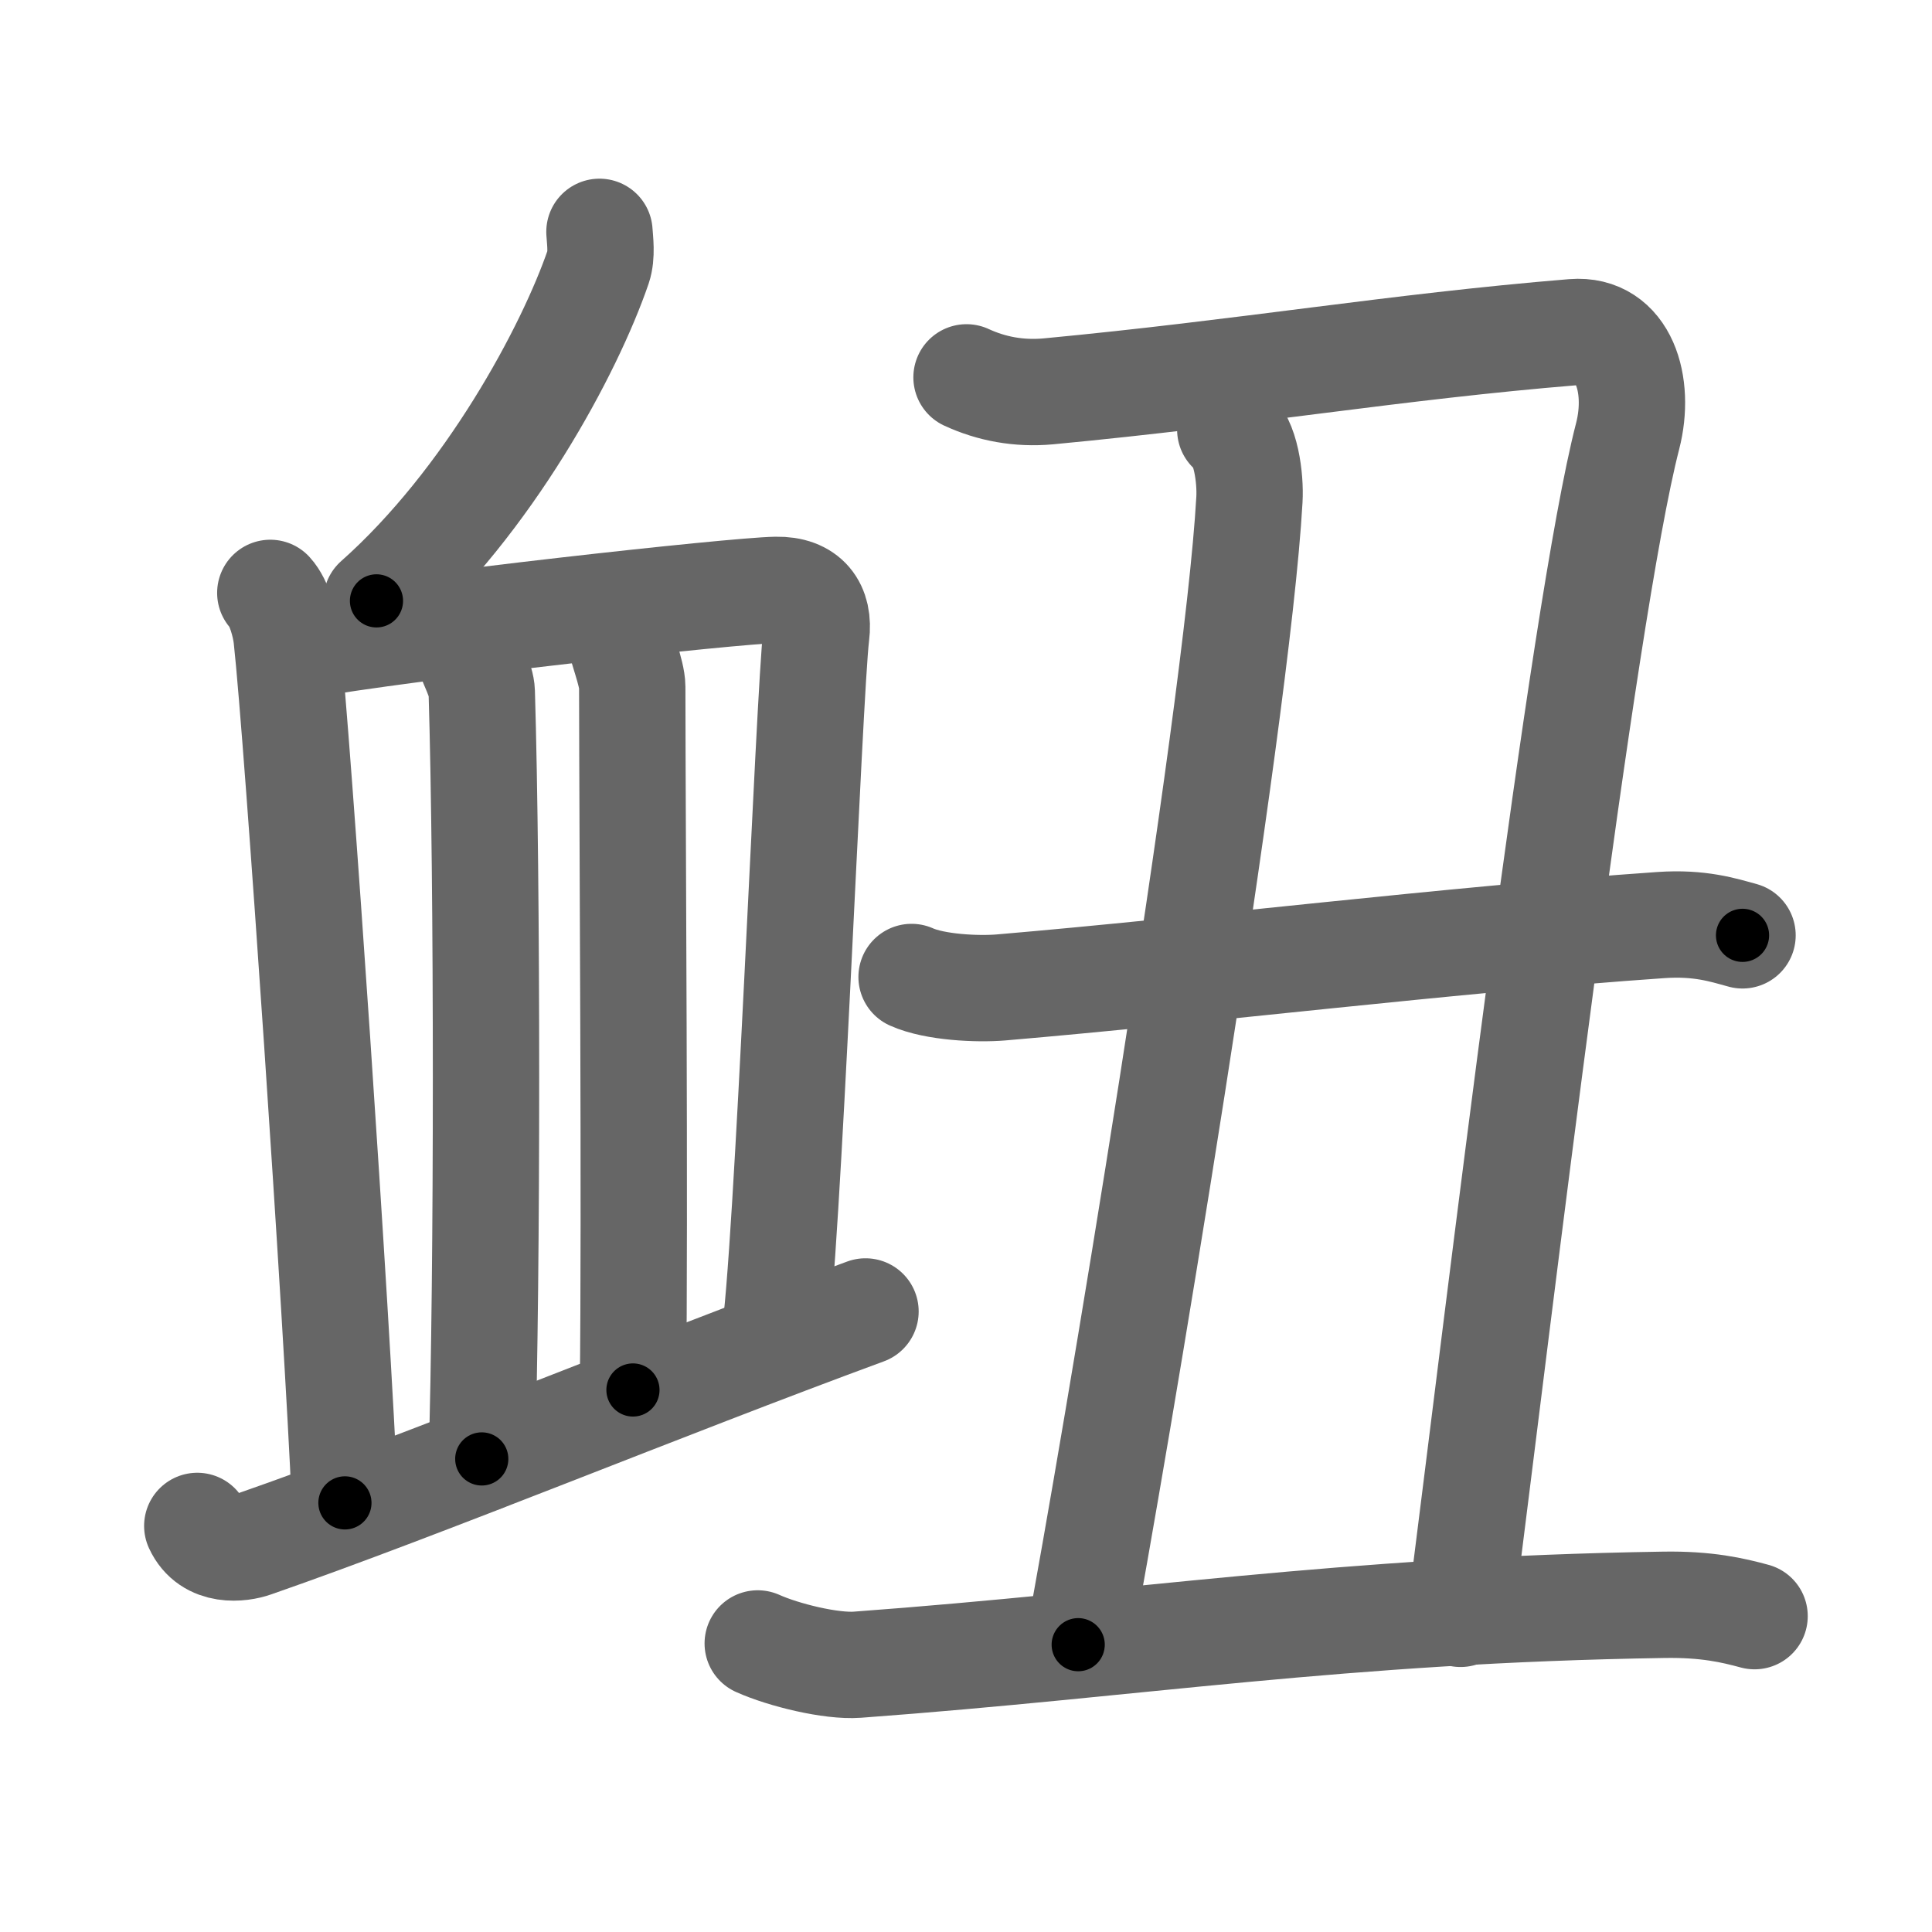 <svg xmlns="http://www.w3.org/2000/svg" viewBox="0 0 109 109" id="8844"><g fill="none" stroke="#666" stroke-width="6" stroke-linecap="round" stroke-linejoin="round"><g><g><path d="M33.82,13.08c0.03,0.49,0.15,1.32-0.07,1.97c-1.6,4.67-6.17,13.23-12.51,18.85" /><g><path d="M15.25,33.45c0.51,0.55,0.84,1.8,0.92,2.51c0.62,5.6,2.87,38.77,3.29,48.83" /><path d="M16.73,36.47c6.56-1.16,24.66-3.15,27.06-3.19c1.71-0.03,2.46,0.97,2.26,2.54c-0.4,3.19-1.63,35.46-2.39,39.84" /><path d="M26.47,36.9c0.15,0.53,0.69,1.47,0.71,2.14c0.32,10.62,0.32,32.95,0,43.27" /><path d="M34.98,35.88c0.01,0.46,0.69,2.09,0.69,2.87c0.01,8.8,0.16,29.19,0.04,39.67" /><path d="M11.13,86.09c0.7,1.53,2.48,1.28,3.18,1.03c9.69-3.37,22.94-8.87,34.52-13.13" /></g></g><g><path d="M54.53,21.29c1.41,0.65,2.95,0.94,4.61,0.79c11.2-1.06,19.51-2.51,29.62-3.34c2.87-0.23,3.81,2.98,3.07,5.86c-2.57,9.94-7.27,49.45-9.43,66.45" /><path d="M69.41,24.24c0.88,0.58,1.15,2.75,1.08,3.95c-0.7,12.51-7.73,54.41-9.66,64.6" /><g><path d="M51.43,55.12c1.31,0.59,3.73,0.7,5.04,0.59C67.75,54.75,82,53,93.71,52.19c2.19-0.15,3.51,0.28,4.6,0.58" /></g><path d="M42.75,92.72c1.47,0.66,4.15,1.31,5.62,1.2c15.88-1.17,27.2-3.09,45.49-3.38c2.44-0.04,3.91,0.31,5.13,0.64" /></g></g></g><g fill="none" stroke="#000" stroke-width="3" stroke-linecap="round" stroke-linejoin="round"><path d="M33.82,13.08c0.03,0.49,0.15,1.32-0.07,1.97c-1.6,4.67-6.17,13.23-12.51,18.85" stroke-dasharray="24.819" stroke-dashoffset="24.819"><animate attributeName="stroke-dashoffset" values="24.819;24.819;0" dur="0.248s" fill="freeze" begin="0s;8844.click" /></path><path d="M15.25,33.45c0.51,0.55,0.84,1.8,0.92,2.51c0.62,5.6,2.87,38.77,3.29,48.83" stroke-dasharray="51.651" stroke-dashoffset="51.651"><animate attributeName="stroke-dashoffset" values="51.651" fill="freeze" begin="8844.click" /><animate attributeName="stroke-dashoffset" values="51.651;51.651;0" keyTimes="0;0.324;1" dur="0.765s" fill="freeze" begin="0s;8844.click" /></path><path d="M16.73,36.47c6.56-1.16,24.66-3.15,27.06-3.19c1.71-0.03,2.46,0.97,2.26,2.54c-0.4,3.19-1.63,35.46-2.39,39.84" stroke-dasharray="71.176" stroke-dashoffset="71.176"><animate attributeName="stroke-dashoffset" values="71.176" fill="freeze" begin="8844.click" /><animate attributeName="stroke-dashoffset" values="71.176;71.176;0" keyTimes="0;0.588;1" dur="1.3s" fill="freeze" begin="0s;8844.click" /></path><path d="M26.47,36.9c0.15,0.53,0.69,1.47,0.71,2.14c0.32,10.62,0.32,32.95,0,43.27" stroke-dasharray="45.539" stroke-dashoffset="45.539"><animate attributeName="stroke-dashoffset" values="45.539" fill="freeze" begin="8844.click" /><animate attributeName="stroke-dashoffset" values="45.539;45.539;0" keyTimes="0;0.741;1" dur="1.755s" fill="freeze" begin="0s;8844.click" /></path><path d="M34.98,35.88c0.01,0.46,0.69,2.09,0.69,2.87c0.01,8.8,0.16,29.19,0.04,39.67" stroke-dasharray="42.631" stroke-dashoffset="42.631"><animate attributeName="stroke-dashoffset" values="42.631" fill="freeze" begin="8844.click" /><animate attributeName="stroke-dashoffset" values="42.631;42.631;0" keyTimes="0;0.805;1" dur="2.181s" fill="freeze" begin="0s;8844.click" /></path><path d="M11.13,86.09c0.7,1.53,2.48,1.28,3.18,1.03c9.69-3.37,22.94-8.87,34.52-13.13" stroke-dasharray="40.619" stroke-dashoffset="40.619"><animate attributeName="stroke-dashoffset" values="40.619" fill="freeze" begin="8844.click" /><animate attributeName="stroke-dashoffset" values="40.619;40.619;0" keyTimes="0;0.843;1" dur="2.587s" fill="freeze" begin="0s;8844.click" /></path><path d="M54.53,21.29c1.41,0.65,2.95,0.94,4.61,0.79c11.2-1.06,19.51-2.51,29.62-3.34c2.87-0.23,3.81,2.98,3.07,5.86c-2.57,9.94-7.27,49.45-9.43,66.45" stroke-dasharray="109.489" stroke-dashoffset="109.489"><animate attributeName="stroke-dashoffset" values="109.489" fill="freeze" begin="8844.click" /><animate attributeName="stroke-dashoffset" values="109.489;109.489;0" keyTimes="0;0.759;1" dur="3.41s" fill="freeze" begin="0s;8844.click" /></path><path d="M69.41,24.24c0.88,0.58,1.15,2.75,1.08,3.95c-0.7,12.51-7.73,54.41-9.66,64.6" stroke-dasharray="69.563" stroke-dashoffset="69.563"><animate attributeName="stroke-dashoffset" values="69.563" fill="freeze" begin="8844.click" /><animate attributeName="stroke-dashoffset" values="69.563;69.563;0" keyTimes="0;0.867;1" dur="3.933s" fill="freeze" begin="0s;8844.click" /></path><path d="M51.43,55.12c1.31,0.59,3.73,0.7,5.04,0.59C67.75,54.75,82,53,93.71,52.19c2.19-0.15,3.51,0.28,4.6,0.58" stroke-dasharray="47.188" stroke-dashoffset="47.188"><animate attributeName="stroke-dashoffset" values="47.188" fill="freeze" begin="8844.click" /><animate attributeName="stroke-dashoffset" values="47.188;47.188;0" keyTimes="0;0.893;1" dur="4.405s" fill="freeze" begin="0s;8844.click" /></path><path d="M42.75,92.72c1.47,0.66,4.15,1.31,5.62,1.2c15.88-1.17,27.2-3.09,45.49-3.38c2.44-0.04,3.91,0.31,5.13,0.64" stroke-dasharray="56.608" stroke-dashoffset="56.608"><animate attributeName="stroke-dashoffset" values="56.608" fill="freeze" begin="8844.click" /><animate attributeName="stroke-dashoffset" values="56.608;56.608;0" keyTimes="0;0.886;1" dur="4.971s" fill="freeze" begin="0s;8844.click" /></path></g></svg>
